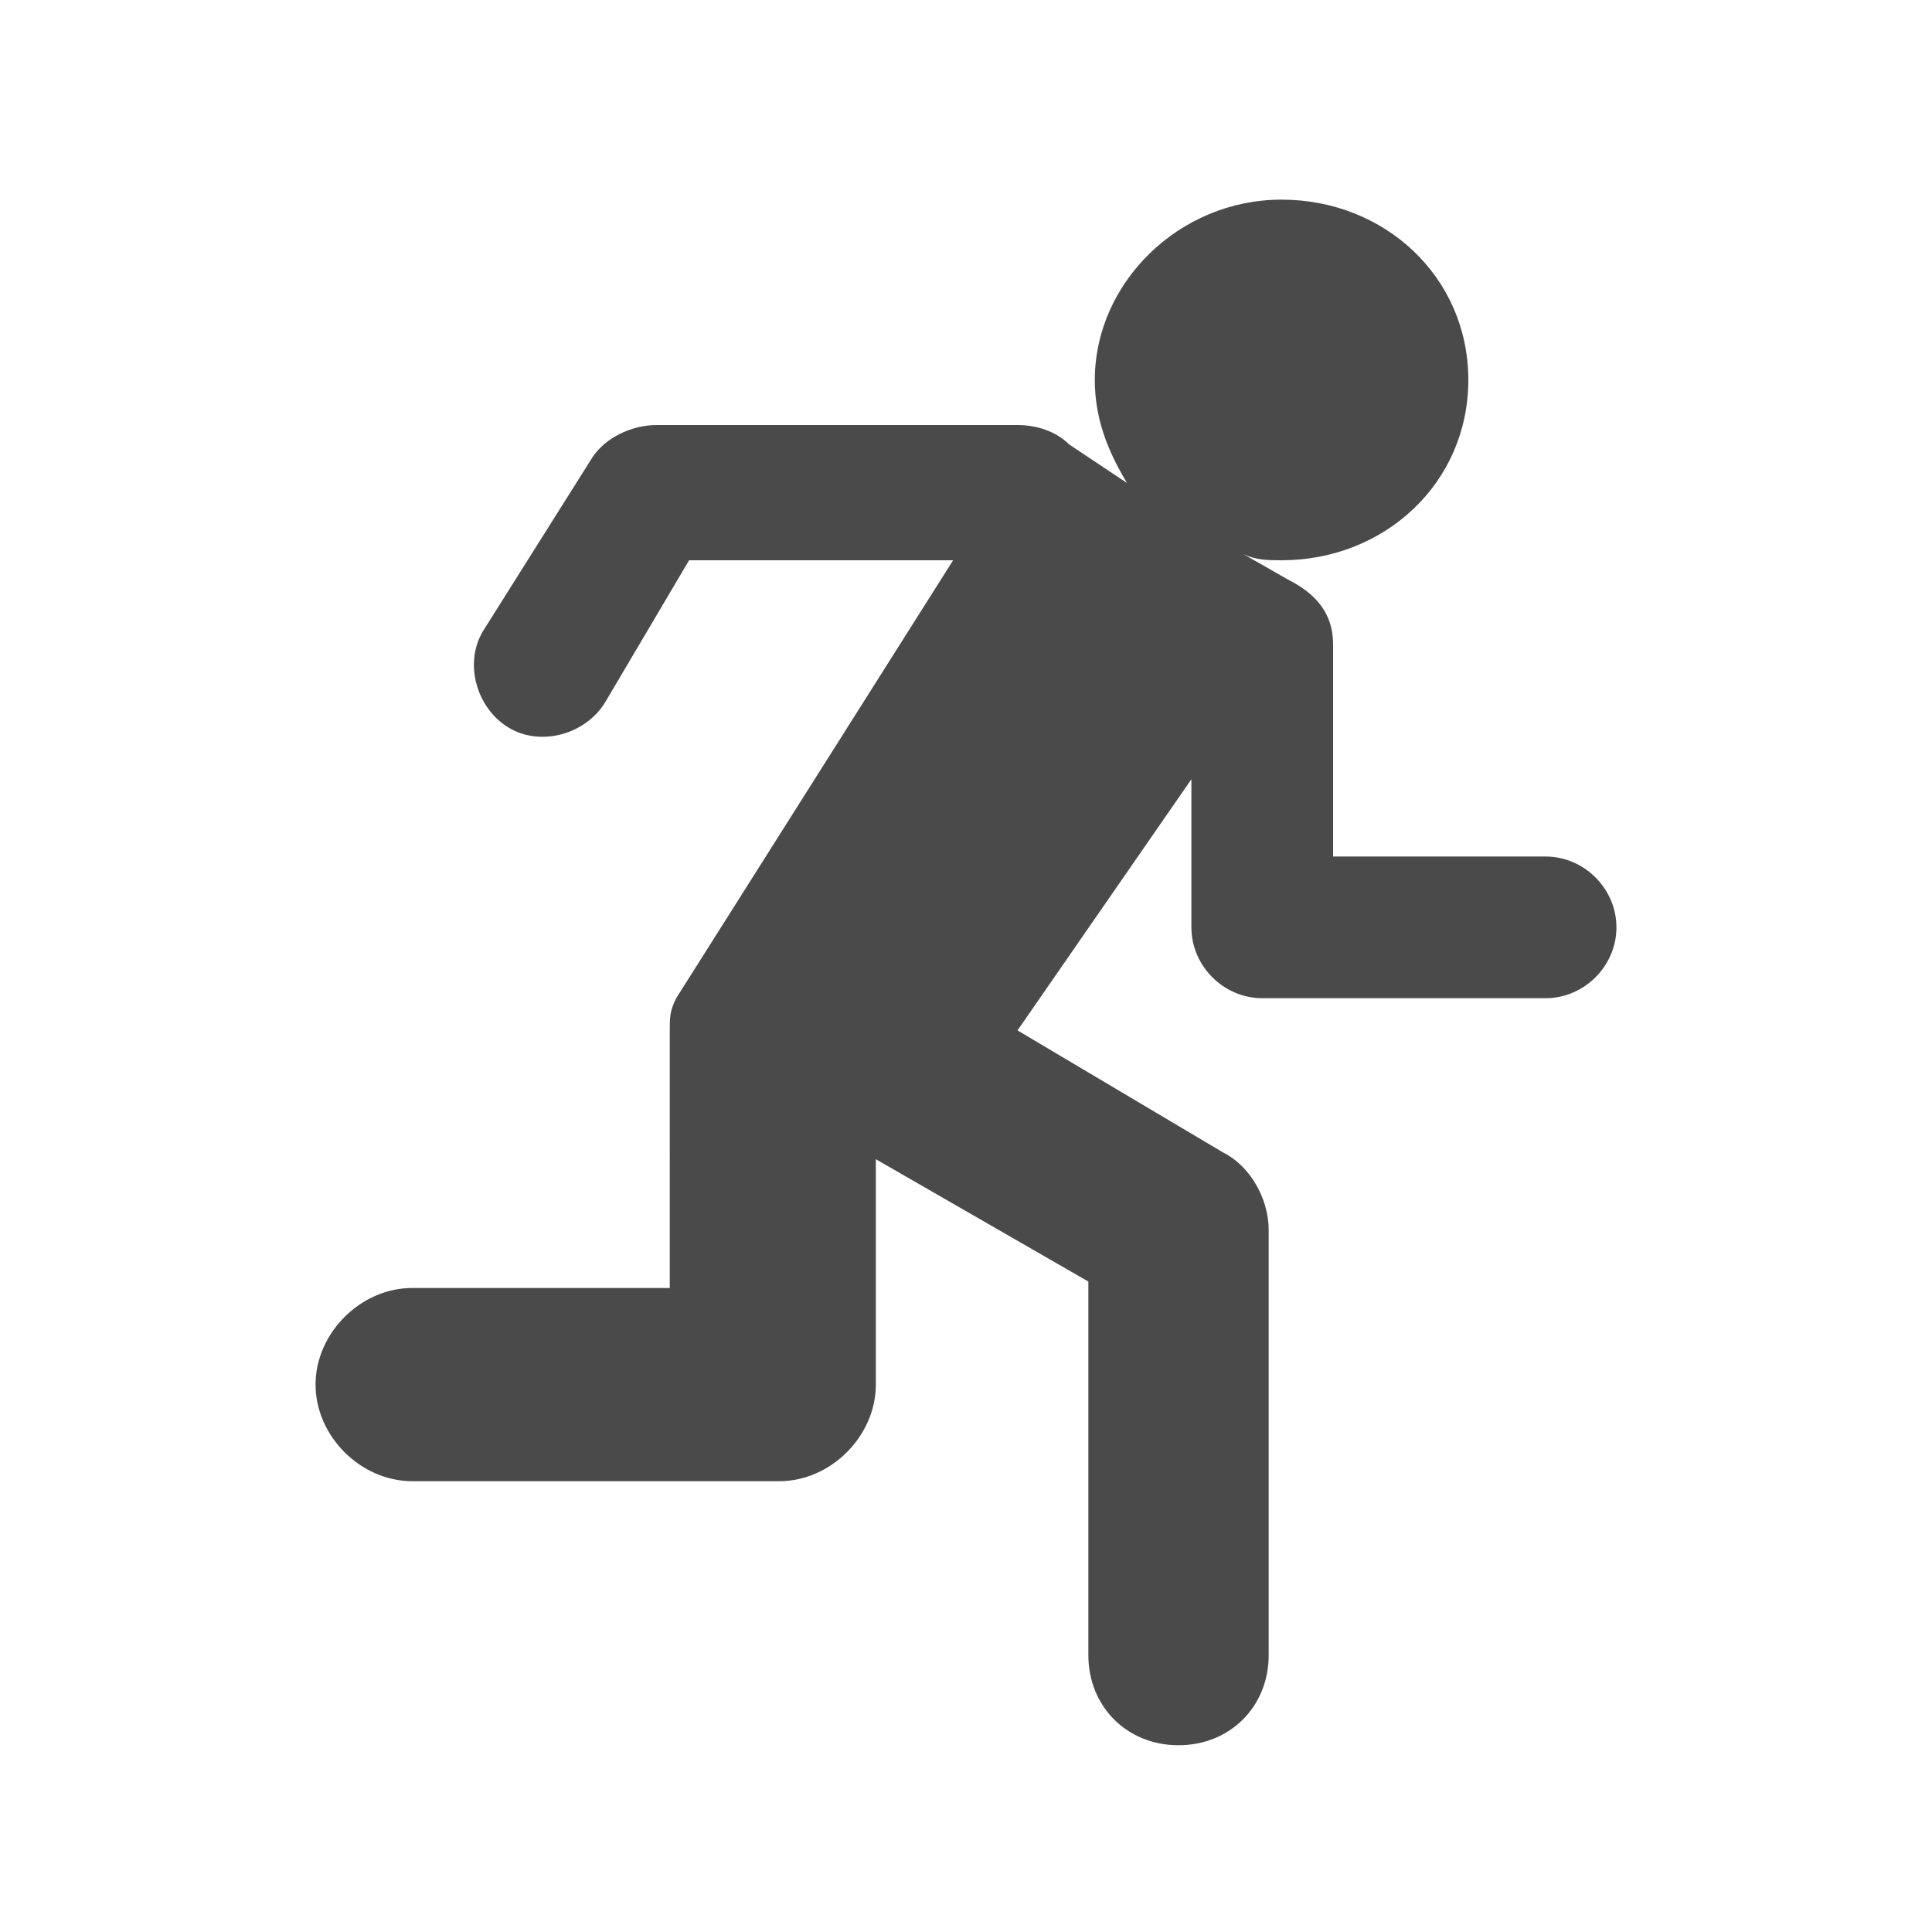 <?xml version="1.0" encoding="utf-8"?>
<!-- Generator: Adobe Illustrator 21.0.2, SVG Export Plug-In . SVG Version: 6.00 Build 0)  -->
<svg version="1.1" id="Layer_1" xmlns="http://www.w3.org/2000/svg" xmlns:xlink="http://www.w3.org/1999/xlink" x="0px" y="0px"
	 viewBox="0 0 30 30" style="enable-background:new 0 0 30 30;" xml:space="preserve">
<style type="text/css">
	.st0{fill:#4A4A4A;}
</style>
<path class="st0" d="M19,17.9c0.4,0.2,0.7,0.7,0.7,1.2v6.6c0,0.8-0.6,1.4-1.4,1.4c-0.8,0-1.4-0.6-1.4-1.4v-5.8l-3.3-1.9v3.5
	c0,0.8-0.7,1.5-1.5,1.5H6.4c-0.8,0-1.5-0.7-1.5-1.5c0-0.8,0.7-1.5,1.5-1.5h4V16c0-0.2,0-0.3,0.1-0.5l4.3-6.8h-4.1l-1.3,2.2
	c-0.3,0.5-1,0.7-1.5,0.4c-0.5-0.3-0.7-1-0.4-1.5l1.7-2.7c0.2-0.3,0.6-0.5,1-0.5h5.6c0.3,0,0.6,0.1,0.8,0.3l0.9,0.6
	c-0.3-0.5-0.5-1-0.5-1.6c0-1.5,1.3-2.8,2.9-2.8c1.6,0,2.9,1.2,2.9,2.8s-1.3,2.8-2.9,2.8c-0.2,0-0.4,0-0.6-0.1L20,9
	c0.4,0.2,0.7,0.5,0.7,1v3.3H24c0.6,0,1.1,0.5,1.1,1.1c0,0.6-0.5,1.1-1.1,1.1h-4.4c-0.6,0-1.1-0.5-1.1-1.1v-2.3L15.8,16L19,17.9z"/>
</svg>
